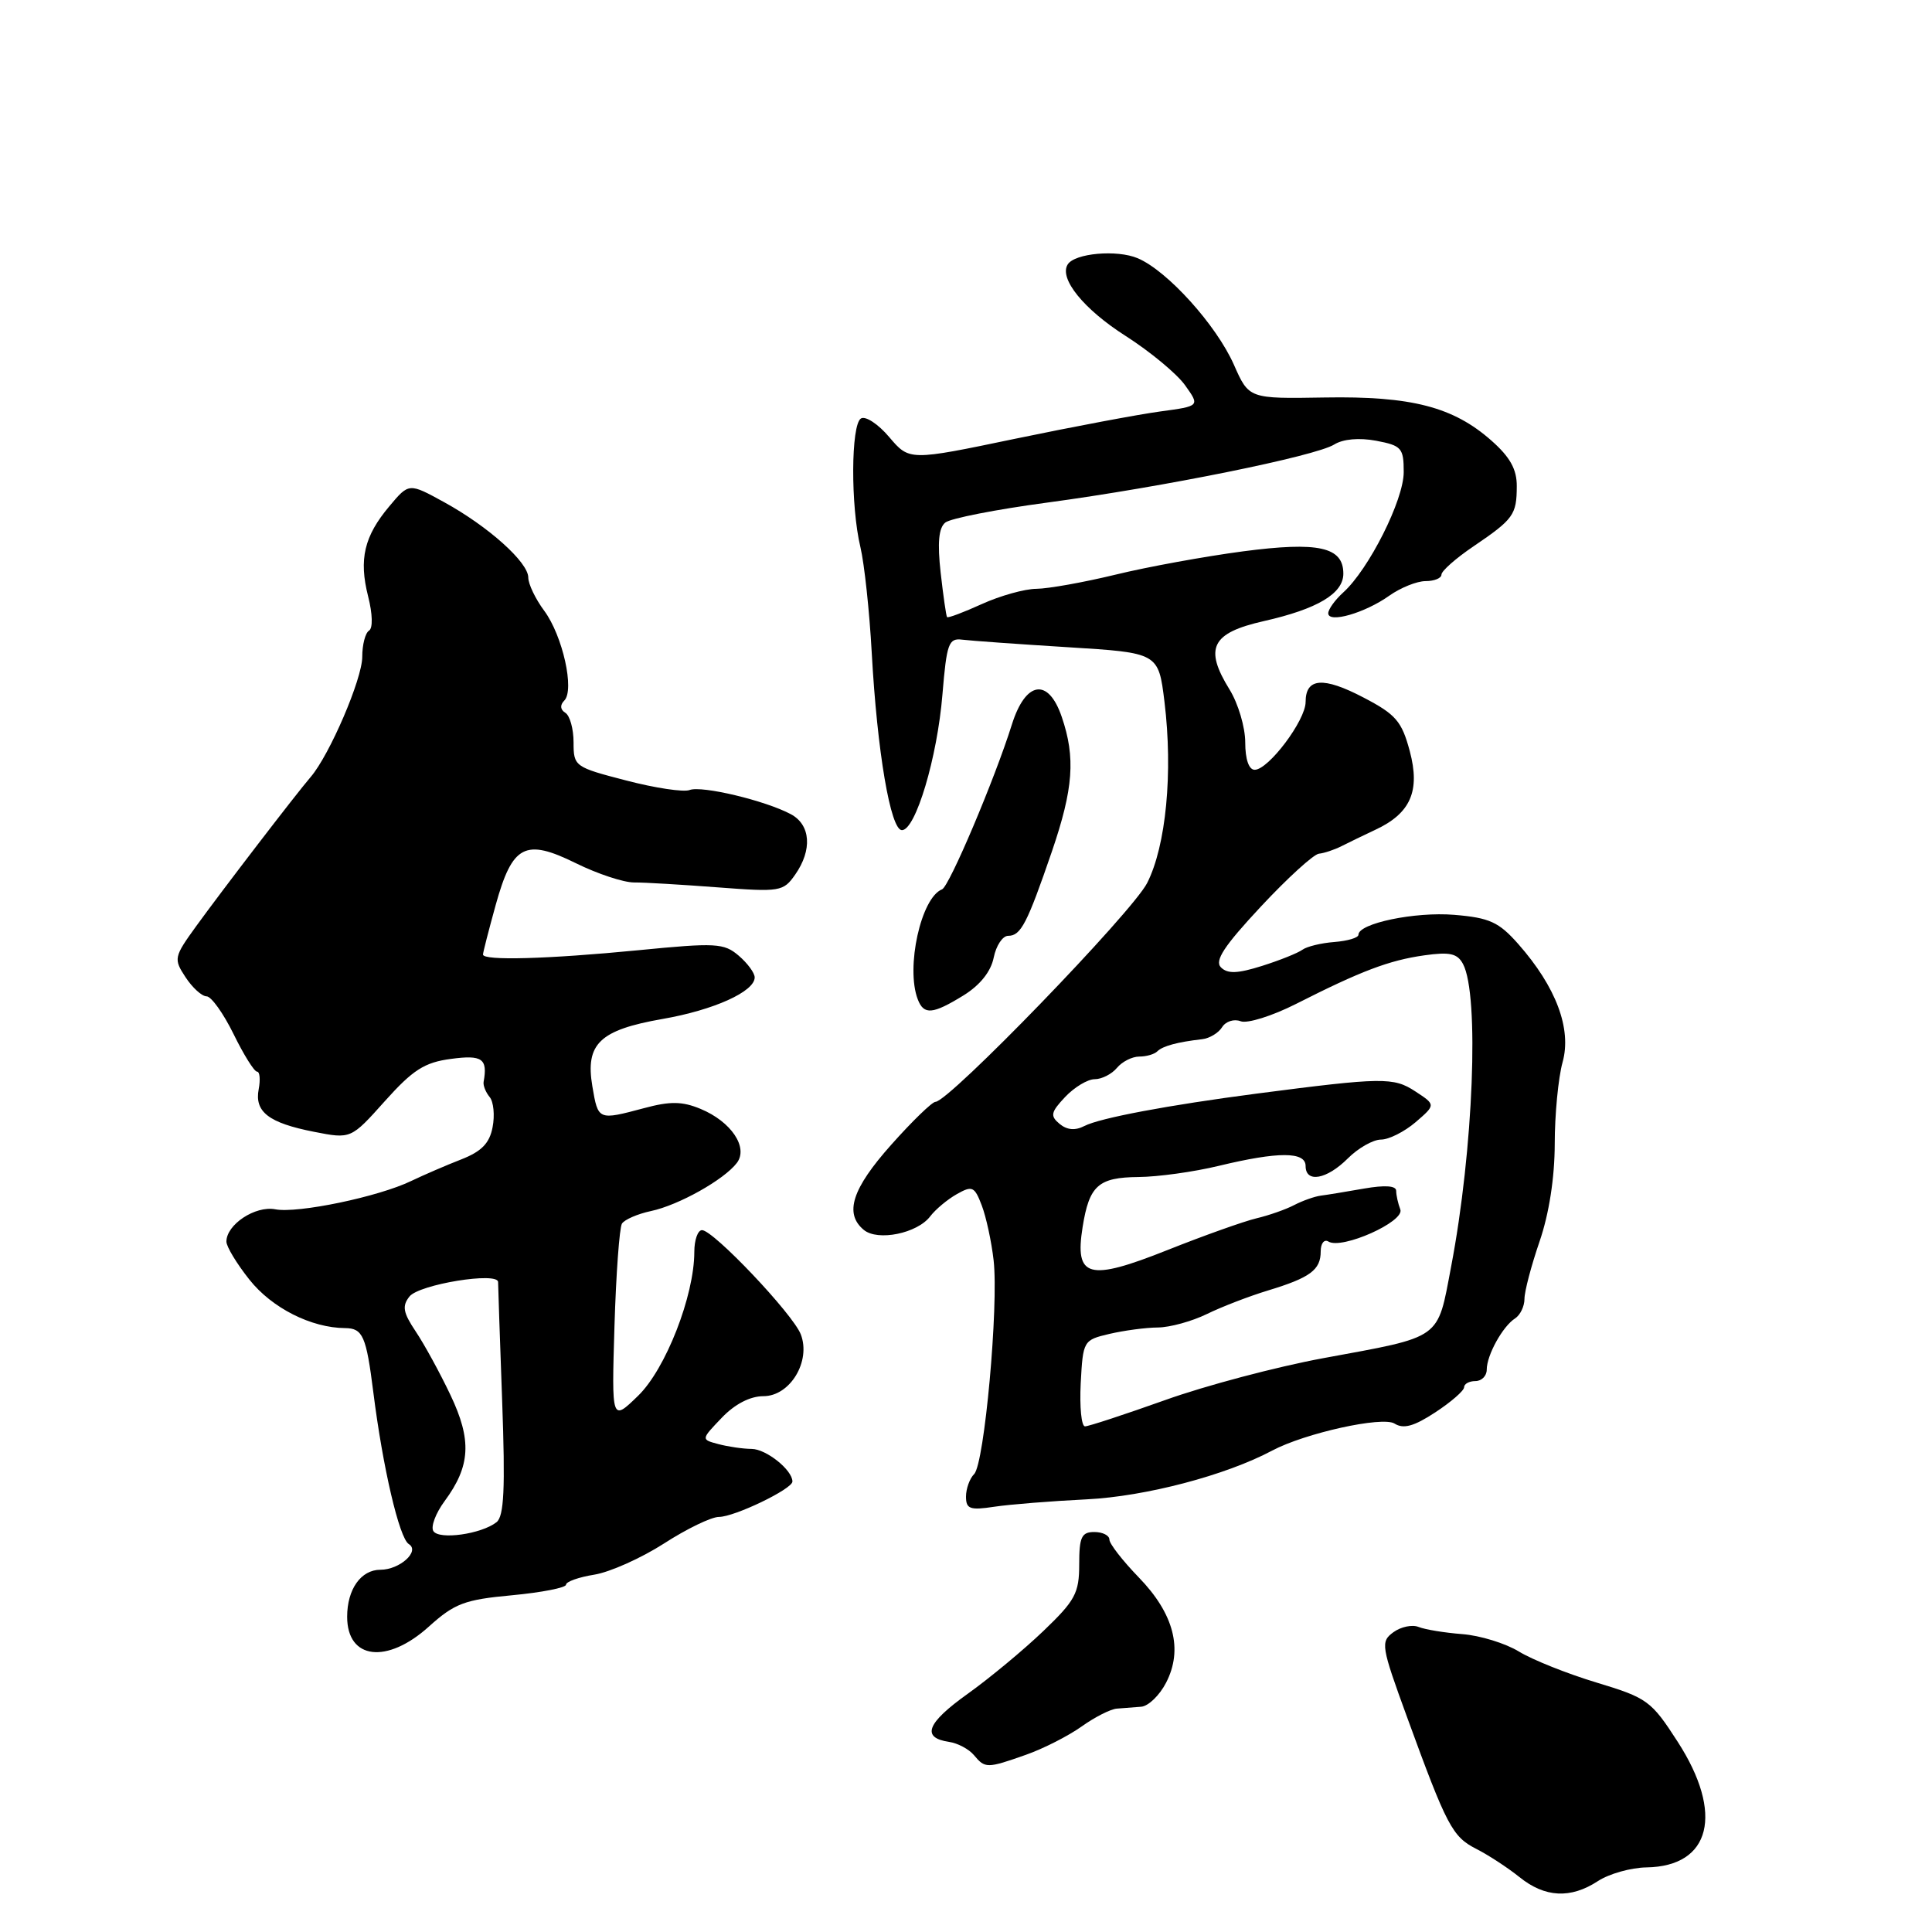 <?xml version="1.0" encoding="UTF-8" standalone="no"?>
<!DOCTYPE svg PUBLIC "-//W3C//DTD SVG 1.1//EN" "http://www.w3.org/Graphics/SVG/1.1/DTD/svg11.dtd" >
<svg xmlns="http://www.w3.org/2000/svg" xmlns:xlink="http://www.w3.org/1999/xlink" version="1.1" viewBox="0 0 256 256">
 <g >
 <path fill="currentColor"
d=" M 211.74 249.25 C 213.21 248.29 216.10 247.47 218.17 247.44 C 226.71 247.30 228.45 240.31 222.30 230.79 C 218.80 225.36 218.28 224.98 211.56 222.95 C 207.68 221.78 203.05 219.93 201.27 218.84 C 199.49 217.75 196.11 216.71 193.77 216.53 C 191.42 216.35 188.81 215.92 187.97 215.58 C 187.13 215.24 185.63 215.55 184.63 216.28 C 182.91 217.54 183.00 218.09 186.45 227.55 C 191.72 242.00 192.44 243.37 195.62 244.99 C 197.20 245.79 199.77 247.47 201.33 248.72 C 204.71 251.45 208.12 251.62 211.74 249.25 Z  M 135.94 232.52 C 138.25 231.71 141.56 230.02 143.32 228.77 C 145.07 227.52 147.18 226.45 148.00 226.40 C 148.82 226.34 150.28 226.23 151.22 226.15 C 152.17 226.07 153.65 224.64 154.51 222.97 C 156.79 218.57 155.56 213.82 150.89 209.01 C 148.75 206.80 147.00 204.55 147.00 204.00 C 147.00 203.45 146.10 203.00 145.00 203.00 C 143.31 203.00 143.00 203.67 143.00 207.29 C 143.00 211.10 142.47 212.08 138.25 216.12 C 135.64 218.62 131.12 222.37 128.21 224.45 C 122.79 228.32 122.04 230.26 125.76 230.81 C 126.91 230.98 128.39 231.77 129.05 232.56 C 130.53 234.34 130.78 234.34 135.94 232.52 Z  M 56.84 215.52 C 60.24 212.46 61.55 211.96 67.85 211.38 C 71.78 211.01 75.00 210.38 75.00 209.98 C 75.00 209.58 76.69 208.98 78.75 208.65 C 80.81 208.32 84.96 206.46 87.97 204.53 C 90.97 202.59 94.25 201.00 95.26 201.00 C 97.32 201.00 105.00 197.30 105.00 196.31 C 105.00 194.78 101.52 192.00 99.60 191.99 C 98.44 191.98 96.46 191.69 95.19 191.35 C 92.88 190.74 92.88 190.74 95.63 187.87 C 97.36 186.05 99.40 185.00 101.16 185.00 C 104.69 185.00 107.48 180.38 106.11 176.81 C 105.07 174.12 94.53 163.00 93.02 163.00 C 92.46 163.00 92.00 164.30 92.00 165.89 C 92.00 171.69 88.20 181.42 84.55 184.95 C 81.04 188.36 81.04 188.36 81.42 175.74 C 81.63 168.81 82.08 162.68 82.41 162.14 C 82.75 161.60 84.48 160.85 86.26 160.47 C 89.93 159.69 95.94 156.32 97.64 154.09 C 99.19 152.04 96.88 148.61 92.82 146.93 C 90.41 145.93 88.81 145.90 85.36 146.83 C 79.24 148.46 79.26 148.47 78.49 143.94 C 77.54 138.31 79.45 136.48 87.78 135.02 C 94.58 133.84 100.00 131.39 100.00 129.51 C 100.00 128.92 99.05 127.63 97.88 126.63 C 95.93 124.96 94.86 124.90 84.58 125.91 C 72.59 127.08 64.00 127.32 64.00 126.48 C 64.00 126.20 64.76 123.25 65.68 119.92 C 67.90 111.93 69.58 111.06 76.33 114.39 C 79.17 115.79 82.62 116.93 84.00 116.93 C 85.38 116.92 90.37 117.22 95.11 117.58 C 103.37 118.21 103.79 118.14 105.36 115.90 C 107.66 112.62 107.42 109.30 104.80 107.89 C 101.42 106.08 92.99 104.07 91.38 104.68 C 90.60 104.99 86.81 104.42 82.98 103.42 C 76.14 101.65 76.00 101.55 76.00 98.37 C 76.00 96.58 75.51 94.82 74.91 94.45 C 74.23 94.03 74.18 93.42 74.77 92.83 C 76.16 91.44 74.56 84.25 72.12 80.94 C 70.95 79.37 70.00 77.38 70.00 76.53 C 70.00 74.50 64.71 69.76 58.85 66.54 C 54.19 63.98 54.19 63.98 51.60 67.07 C 48.25 71.05 47.53 74.10 48.78 79.03 C 49.37 81.35 49.42 83.24 48.90 83.56 C 48.40 83.87 48.00 85.43 48.00 87.04 C 48.00 89.96 43.67 100.04 41.17 102.95 C 39.17 105.28 29.47 117.93 25.99 122.73 C 23.04 126.81 22.99 127.06 24.58 129.48 C 25.49 130.87 26.74 132.01 27.37 132.02 C 27.99 132.02 29.60 134.27 30.95 137.02 C 32.29 139.76 33.69 142.00 34.06 142.00 C 34.42 142.00 34.52 143.04 34.28 144.31 C 33.70 147.33 35.60 148.79 41.61 149.97 C 46.50 150.93 46.50 150.93 51.00 145.90 C 54.71 141.76 56.25 140.77 59.75 140.31 C 63.90 139.75 64.64 140.27 64.08 143.36 C 64.00 143.83 64.36 144.73 64.88 145.36 C 65.40 145.98 65.58 147.79 65.27 149.36 C 64.87 151.49 63.80 152.58 61.11 153.63 C 59.13 154.40 56.15 155.69 54.50 156.48 C 50.17 158.58 39.45 160.81 36.48 160.24 C 33.82 159.73 30.00 162.26 30.00 164.52 C 30.00 165.18 31.37 167.45 33.05 169.56 C 36.03 173.32 41.24 175.95 45.73 175.98 C 48.08 176.00 48.53 177.04 49.47 184.50 C 50.72 194.45 52.91 203.83 54.17 204.60 C 55.69 205.54 52.97 208.00 50.41 208.00 C 47.83 208.00 46.00 210.58 46.00 214.23 C 46.00 219.91 51.29 220.54 56.84 215.52 Z  M 144.00 198.67 C 151.81 198.28 162.41 195.49 168.57 192.21 C 172.94 189.89 183.18 187.63 184.78 188.63 C 185.97 189.38 187.35 189.00 190.19 187.14 C 192.28 185.77 194.00 184.27 194.00 183.82 C 194.00 183.37 194.68 183.00 195.50 183.00 C 196.32 183.00 197.00 182.32 197.00 181.49 C 197.00 179.57 199.11 175.75 200.75 174.70 C 201.44 174.26 202.00 173.09 202.00 172.11 C 202.00 171.12 202.90 167.70 204.00 164.50 C 205.26 160.83 206.00 156.07 206.01 151.59 C 206.01 147.69 206.48 142.81 207.05 140.75 C 208.28 136.33 206.19 130.77 201.18 125.09 C 198.60 122.17 197.38 121.61 192.69 121.22 C 187.49 120.79 180.00 122.35 180.00 123.86 C 180.00 124.26 178.57 124.68 176.82 124.82 C 175.07 124.95 173.15 125.42 172.57 125.85 C 171.98 126.28 169.57 127.25 167.22 127.99 C 163.98 129.01 162.66 129.06 161.78 128.18 C 160.91 127.31 162.20 125.35 167.06 120.14 C 170.60 116.34 174.07 113.19 174.76 113.12 C 175.46 113.05 176.81 112.60 177.76 112.12 C 178.72 111.63 180.73 110.66 182.24 109.95 C 186.92 107.77 188.21 104.81 186.80 99.52 C 185.74 95.57 184.96 94.66 180.68 92.43 C 175.33 89.63 173.00 89.81 173.00 93.02 C 173.00 95.45 168.08 102.00 166.25 102.00 C 165.48 102.00 165.00 100.61 165.00 98.37 C 165.00 96.37 164.07 93.23 162.93 91.38 C 159.52 85.87 160.52 83.87 167.46 82.30 C 174.59 80.69 178.00 78.65 178.00 76.01 C 178.00 72.47 174.71 71.74 164.68 73.06 C 159.63 73.73 152.05 75.11 147.83 76.14 C 143.62 77.16 138.89 78.01 137.33 78.02 C 135.78 78.03 132.52 78.94 130.10 80.04 C 127.68 81.14 125.61 81.92 125.49 81.77 C 125.37 81.62 124.99 78.97 124.64 75.87 C 124.20 71.92 124.38 69.94 125.26 69.24 C 125.94 68.69 132.00 67.50 138.73 66.60 C 154.13 64.53 174.32 60.44 176.79 58.90 C 177.96 58.17 180.09 57.98 182.34 58.40 C 185.72 59.04 186.00 59.36 186.00 62.56 C 186.00 66.25 181.38 75.44 177.98 78.51 C 176.89 79.50 176.00 80.74 176.00 81.26 C 176.00 82.63 180.88 81.22 184.09 78.93 C 185.59 77.87 187.75 77.00 188.90 77.00 C 190.06 77.00 191.00 76.61 191.00 76.14 C 191.00 75.66 192.91 73.97 195.25 72.39 C 200.55 68.79 200.97 68.22 200.98 64.43 C 201.00 62.20 200.09 60.56 197.63 58.39 C 192.57 53.91 187.02 52.47 175.50 52.67 C 165.49 52.84 165.49 52.84 163.50 48.33 C 161.17 43.07 154.69 35.89 150.76 34.22 C 148.01 33.05 142.39 33.55 141.47 35.05 C 140.31 36.92 143.61 40.98 149.13 44.50 C 152.39 46.58 155.95 49.53 157.03 51.05 C 159.00 53.81 159.00 53.81 153.75 54.52 C 150.86 54.91 142.20 56.54 134.50 58.14 C 120.50 61.06 120.50 61.06 117.83 57.92 C 116.37 56.19 114.68 55.08 114.08 55.45 C 112.75 56.27 112.70 67.06 114.01 72.50 C 114.53 74.70 115.21 81.00 115.51 86.50 C 116.23 99.57 118.00 110.00 119.51 110.00 C 121.32 110.00 124.20 100.38 124.88 92.00 C 125.44 85.25 125.70 84.53 127.50 84.76 C 128.60 84.90 134.90 85.35 141.50 85.76 C 153.50 86.50 153.50 86.50 154.30 93.00 C 155.44 102.36 154.51 112.08 152.00 117.01 C 150.02 120.89 125.73 146.00 123.95 146.00 C 123.52 146.00 120.87 148.56 118.08 151.70 C 112.90 157.51 111.84 160.80 114.46 162.97 C 116.31 164.50 121.55 163.43 123.26 161.17 C 123.96 160.25 125.54 158.93 126.78 158.23 C 128.83 157.07 129.13 157.21 130.09 159.73 C 130.67 161.25 131.38 164.53 131.66 167.00 C 132.34 173.04 130.44 193.96 129.08 195.32 C 128.49 195.91 128.00 197.26 128.00 198.31 C 128.00 199.95 128.53 200.14 131.75 199.65 C 133.81 199.34 139.32 198.90 144.00 198.67 Z  M 127.68 131.89 C 129.86 130.54 131.30 128.74 131.67 126.89 C 131.99 125.30 132.85 124.00 133.59 124.00 C 135.27 124.00 136.10 122.39 139.38 112.83 C 142.23 104.49 142.53 100.39 140.69 95.00 C 138.91 89.76 135.90 90.22 134.08 96.00 C 131.81 103.24 125.78 117.47 124.83 117.84 C 122.04 118.93 119.99 128.21 121.61 132.42 C 122.41 134.52 123.59 134.41 127.68 131.89 Z  M 57.42 202.87 C 57.06 202.29 57.73 200.51 58.91 198.91 C 62.35 194.25 62.54 190.83 59.68 184.83 C 58.29 181.90 56.22 178.12 55.08 176.42 C 53.41 173.92 53.25 173.06 54.26 171.79 C 55.55 170.18 66.00 168.48 66.00 169.88 C 66.00 170.31 66.24 177.42 66.54 185.67 C 66.96 197.28 66.79 200.91 65.79 201.70 C 63.78 203.28 58.16 204.07 57.42 202.87 Z  M 143.20 183.29 C 143.50 177.66 143.55 177.56 147.00 176.75 C 148.93 176.30 151.81 175.91 153.41 175.90 C 155.01 175.89 157.94 175.08 159.91 174.12 C 161.89 173.15 165.53 171.75 168.00 171.00 C 173.61 169.30 175.00 168.27 175.00 165.82 C 175.00 164.75 175.46 164.17 176.02 164.51 C 177.79 165.61 186.16 161.87 185.55 160.26 C 185.25 159.48 185.00 158.37 185.00 157.79 C 185.00 157.11 183.52 157.01 180.75 157.49 C 178.41 157.90 175.82 158.33 175.00 158.43 C 174.18 158.54 172.60 159.10 171.50 159.67 C 170.40 160.25 168.15 161.04 166.50 161.43 C 164.85 161.82 159.54 163.71 154.69 165.64 C 144.22 169.81 142.38 169.31 143.45 162.60 C 144.33 157.08 145.53 156.01 150.87 155.96 C 153.42 155.94 158.20 155.28 161.50 154.48 C 169.38 152.58 173.00 152.58 173.00 154.50 C 173.00 156.79 175.80 156.29 178.59 153.50 C 179.97 152.12 181.95 151.00 182.99 151.00 C 184.03 151.00 186.09 149.96 187.57 148.70 C 190.25 146.39 190.25 146.39 187.53 144.61 C 184.64 142.72 183.21 142.74 166.50 144.91 C 154.78 146.44 145.75 148.14 143.69 149.20 C 142.47 149.83 141.39 149.74 140.40 148.92 C 139.13 147.86 139.23 147.38 141.14 145.35 C 142.36 144.06 144.12 143.00 145.05 143.00 C 145.99 143.00 147.32 142.32 148.00 141.50 C 148.68 140.68 150.01 140.00 150.96 140.00 C 151.90 140.00 152.98 139.69 153.36 139.30 C 154.07 138.60 156.04 138.07 159.29 137.70 C 160.27 137.59 161.46 136.87 161.94 136.10 C 162.41 135.34 163.52 134.98 164.39 135.32 C 165.27 135.66 168.58 134.62 171.74 133.02 C 180.34 128.66 184.05 127.25 188.71 126.59 C 192.10 126.11 193.11 126.33 193.86 127.74 C 196.04 131.85 195.24 152.35 192.28 167.84 C 190.42 177.62 191.22 177.04 175.31 179.97 C 169.15 181.11 159.73 183.60 154.38 185.52 C 149.02 187.43 144.24 189.00 143.77 189.00 C 143.29 189.00 143.04 186.43 143.20 183.29 Z "/>
</g>
</svg>